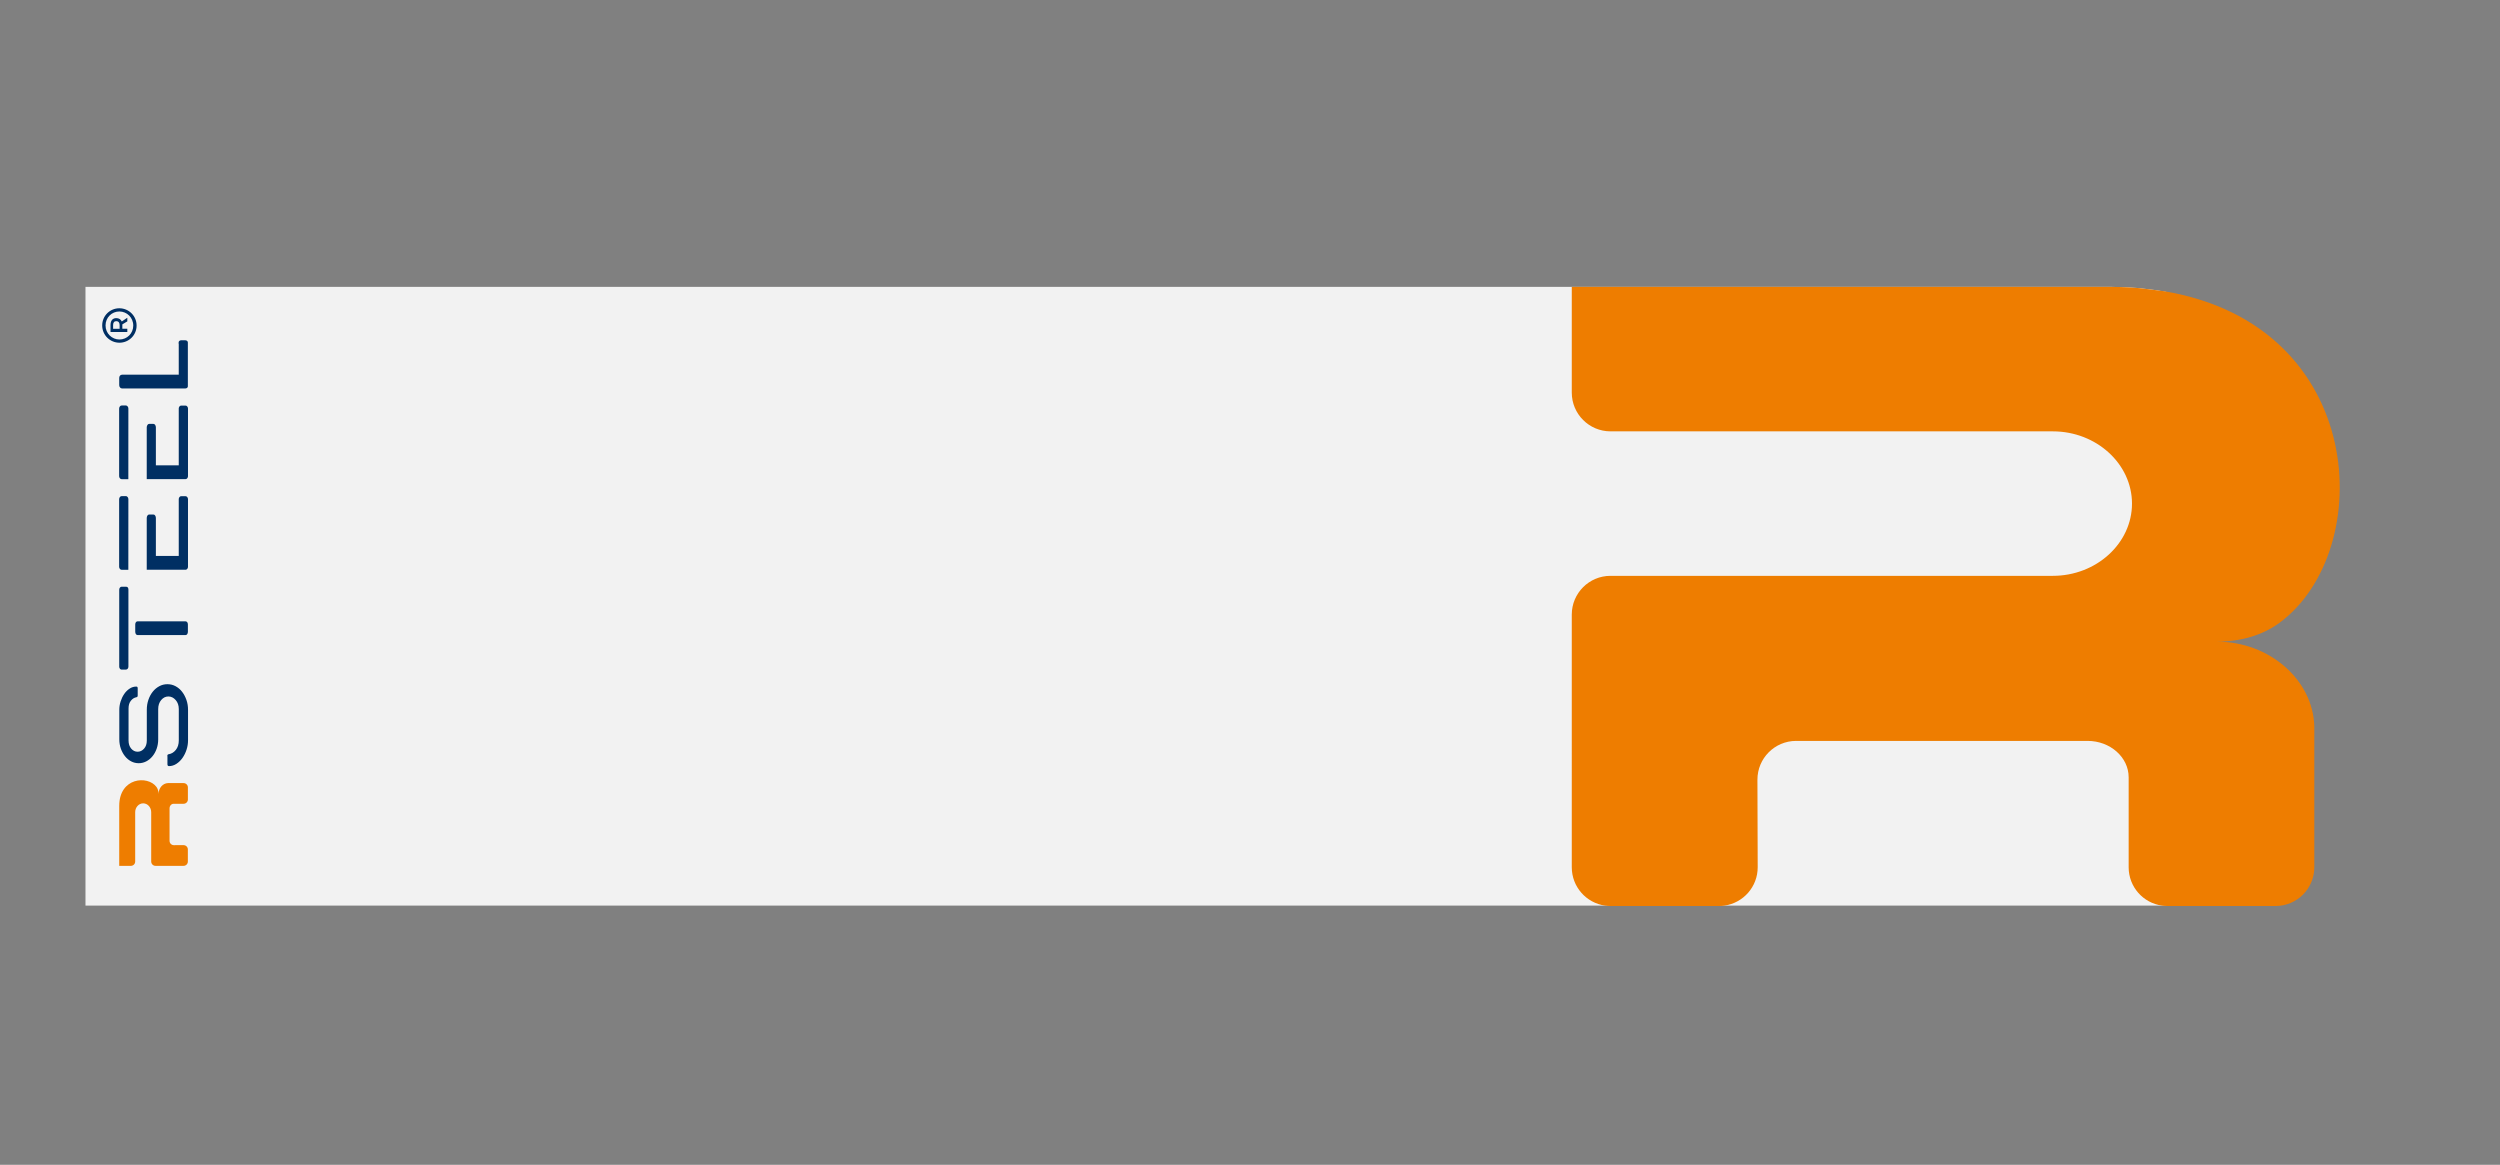 <?xml version="1.0" encoding="utf-8"?>
<!-- Generator: Adobe Illustrator 27.5.0, SVG Export Plug-In . SVG Version: 6.00 Build 0)  -->
<svg version="1.0" id="Layer_1" xmlns="http://www.w3.org/2000/svg" xmlns:xlink="http://www.w3.org/1999/xlink" x="0px" y="0px"
	 viewBox="0 0 568.26 264.77" style="enable-background:new 0 0 568.26 264.77;" xml:space="preserve">
<rect x="0" y="0" width="568.26" height="264.77" fill="#808080" stroke="none"/>
<style type="text/css">
	.st0{fill:#F2F2F2;}
	.st1{fill-rule:evenodd;clip-rule:evenodd;fill:#EE7D00;}
	.st2{fill-rule:evenodd;clip-rule:evenodd;fill:#002F63;}
</style>
<path class="st0" d="M480.02,65.21H357.27H19.43v0.12v140.52h345.4h27.15h99.47h1.13h0.37V66.45l-0.37-0.06L490.37,66l-4.03-0.5
	c-0.79-0.07-1.6-0.13-2.41-0.17L480.02,65.21z"/>
<g>
	<g>
		<g>
			<path class="st1" d="M27.1,196.83l0-13.63c0-6.51,6.51-7,8.47-4.32c0.31,0.43,0.47,0.98,0.47,1.59c0-1.34,0.98-2.44,2.14-2.47
				h3.55c0.54,0,0.98,0.44,0.98,0.98v2.74c0,0.54-0.44,0.98-0.98,0.98h-2.27c-0.5,0-0.92,0.47-0.92,1.04l0,7.39
				c0,0.54,0.44,0.98,0.98,0.98l2.2-0.01c0.54,0,0.98,0.44,0.98,0.98l0,2.75c0,0.54-0.44,0.98-0.98,0.98h-6.37
				c-0.54,0-0.98-0.44-0.98-0.98l0-11.22c0-1.1-0.82-2.01-1.82-2.01c-1,0-1.82,0.9-1.82,2.01l0,11.22c0,0.54-0.44,0.98-0.98,0.98
				H27.1z"/>
		</g>
		<path class="st2" d="M38.03,171.88c0-0.29,0.11-0.44,0.33-0.44c0.63-0.11,1.17-0.44,1.61-0.99c0.44-0.55,0.67-1.27,0.67-2.15
			v-7.13c0-0.83-0.24-1.52-0.71-2.05c-0.47-0.54-1.03-0.81-1.66-0.81c-0.63,0-1.18,0.27-1.63,0.81c-0.45,0.54-0.68,1.22-0.68,2.05
			l0,6.89c0,0.76-0.12,1.47-0.35,2.12c-0.23,0.66-0.55,1.23-0.95,1.72c-0.4,0.49-0.87,0.88-1.41,1.16
			c-0.54,0.28-1.12,0.42-1.73,0.42c-0.61,0-1.18-0.14-1.71-0.42c-0.53-0.28-1-0.66-1.39-1.16c-0.4-0.49-0.71-1.07-0.95-1.72
			c-0.23-0.66-0.35-1.36-0.35-2.12l0-6.78c0-0.61,0.1-1.22,0.3-1.85c0.2-0.62,0.47-1.18,0.81-1.68c0.34-0.5,0.75-0.91,1.23-1.22
			c0.47-0.32,0.98-0.47,1.54-0.47c0.2,0,0.3,0.13,0.3,0.4v1.63c0,0.24-0.1,0.37-0.29,0.39c-0.5,0.1-0.92,0.36-1.27,0.81
			c-0.35,0.44-0.52,1.02-0.52,1.74l0,7.28c0,0.76,0.2,1.37,0.6,1.85c0.4,0.47,0.89,0.71,1.46,0.71c0.56,0,1.04-0.23,1.46-0.69
			c0.42-0.46,0.63-1.09,0.63-1.87v-6.98c0-0.8,0.12-1.55,0.36-2.25c0.24-0.71,0.57-1.32,0.99-1.85c0.42-0.53,0.92-0.94,1.49-1.25
			c0.57-0.31,1.18-0.46,1.85-0.46c0.66,0,1.28,0.15,1.85,0.46c0.57,0.31,1.06,0.72,1.47,1.25c0.41,0.53,0.74,1.14,0.99,1.85
			c0.25,0.71,0.37,1.46,0.37,2.25l0,6.96c0,0.7-0.11,1.4-0.33,2.09c-0.22,0.69-0.52,1.31-0.91,1.87c-0.39,0.56-0.85,1.01-1.38,1.36
			c-0.53,0.35-1.11,0.53-1.71,0.53c-0.23,0-0.35-0.14-0.35-0.43V171.88L38.03,171.88z M40.8,92.38c-0.11,0.14-0.17,0.29-0.17,0.46
			l0,12.93h-5.2l0-8.63c0-0.2-0.05-0.39-0.16-0.55c-0.1-0.16-0.24-0.24-0.4-0.24h-0.96c-0.17,0-0.3,0.08-0.4,0.24
			c-0.1,0.16-0.16,0.34-0.16,0.55l0,11.77l8.83,0c0.14,0,0.27-0.07,0.38-0.2c0.11-0.14,0.17-0.29,0.17-0.46l0-15.4
			c0-0.17-0.06-0.33-0.17-0.46c-0.11-0.14-0.24-0.2-0.38-0.2h-0.97C41.05,92.18,40.91,92.25,40.8,92.38L40.8,92.38z M29.18,92.89
			c0-0.2-0.05-0.37-0.17-0.51c-0.11-0.14-0.24-0.21-0.38-0.21h-0.97c-0.16,0-0.3,0.07-0.41,0.21c-0.11,0.14-0.17,0.31-0.17,0.51
			l0,15.35c0,0.18,0.06,0.33,0.17,0.47c0.11,0.14,0.25,0.21,0.41,0.21h1.51L29.18,92.89L29.18,92.89z M40.63,78.15L40.63,78.15
			l0,7.02l-12.86,0c-0.2,0-0.36,0.07-0.48,0.2c-0.12,0.14-0.19,0.31-0.19,0.53v1.63c0,0.22,0.06,0.4,0.19,0.55
			c0.12,0.15,0.28,0.22,0.48,0.22h12.86h0.37h0h0h0.19h0h0h0.87h0.06c0.16,0,0.3-0.05,0.41-0.14c0.11-0.1,0.17-0.2,0.17-0.33v-0.19
			l0,0l0-9.46l0,0v-0.13v-0.21c0-0.14-0.06-0.26-0.17-0.35c-0.11-0.09-0.25-0.14-0.41-0.14h-0.97c-0.14,0-0.27,0.05-0.38,0.14
			c-0.11,0.1-0.17,0.21-0.17,0.35v0.09V78.15L40.63,78.15z M40.8,112.98c-0.11,0.14-0.17,0.29-0.17,0.46l0,12.93l-5.2,0l0-8.63
			c0-0.2-0.05-0.39-0.16-0.55c-0.1-0.16-0.24-0.24-0.4-0.24h-0.96c-0.17,0-0.3,0.08-0.4,0.24c-0.1,0.16-0.16,0.34-0.16,0.55l0,11.77
			h8.83c0.14,0,0.27-0.07,0.38-0.2c0.11-0.14,0.17-0.29,0.17-0.46l0-15.4c0-0.17-0.06-0.33-0.17-0.46c-0.11-0.14-0.24-0.2-0.38-0.2
			l-0.97,0C41.05,112.77,40.91,112.84,40.8,112.98L40.8,112.98z M29.18,113.49c0-0.2-0.05-0.37-0.17-0.51
			c-0.11-0.14-0.24-0.21-0.38-0.21h-0.97c-0.16,0-0.3,0.07-0.41,0.21c-0.11,0.14-0.17,0.31-0.17,0.51l0,15.35
			c0,0.18,0.06,0.33,0.17,0.47c0.11,0.14,0.25,0.21,0.41,0.21h1.51L29.18,113.49L29.18,113.49z M27.65,152.21
			c-0.14,0-0.27-0.06-0.38-0.19c-0.11-0.12-0.17-0.29-0.17-0.49l0-17.49c0-0.2,0.06-0.36,0.17-0.49c0.11-0.12,0.24-0.19,0.38-0.19
			h0.97c0.38,0,0.57,0.22,0.57,0.67l0,17.49c0,0.2-0.06,0.36-0.17,0.49c-0.11,0.13-0.25,0.19-0.41,0.19H27.65L27.65,152.21z
			 M31.29,144.36L31.29,144.36c-0.16,0-0.29-0.07-0.4-0.22c-0.1-0.15-0.15-0.33-0.15-0.55v-1.63c0-0.22,0.05-0.39,0.15-0.53
			c0.1-0.14,0.23-0.2,0.4-0.2l10.87,0c0.16,0,0.3,0.07,0.4,0.2c0.1,0.14,0.15,0.31,0.15,0.53v1.63c0,0.22-0.05,0.4-0.15,0.55
			c-0.1,0.15-0.23,0.22-0.4,0.22H31.29z"/>
	</g>
	<path class="st2" d="M23.23,73.98c0,2.21,1.79,3.92,3.92,3.92c2.13,0,3.9-1.7,3.9-3.9c0-2.21-1.79-3.93-3.92-3.93
		C24.99,70.07,23.23,71.78,23.23,73.98L23.23,73.98z M30.29,74c0,1.79-1.41,3.17-3.14,3.17c-1.72,0-3.16-1.39-3.16-3.19
		c0-1.8,1.41-3.18,3.14-3.18C28.85,70.8,30.29,72.19,30.29,74L30.29,74z M26.43,72.31c-0.84,0-1.31,0.57-1.31,1.57l0,1.58h3.82
		v-0.73h-1.13v-0.86v-0.14l1.13-0.68l0-0.83l-1.26,0.86C27.46,72.59,27.02,72.31,26.43,72.31L26.43,72.31z M25.71,74.74v-0.86
		c0-0.55,0.25-0.88,0.72-0.88c0.48,0,0.76,0.32,0.76,0.88v0.86H25.71z"/>
</g>
<g>
	<path class="st1" d="M526.05,165.13v32c0,4.87-3.95,8.81-8.82,8.81h-24.65c-0.22,0-0.45-0.01-0.66-0.04c-0.02,0.01-0.03,0-0.05,0
		c-0.14-0.01-0.28-0.03-0.42-0.05c-4.3-0.58-7.6-4.26-7.6-8.72v-20.45c0-4.56-4.2-8.27-9.33-8.27h-66.25c-4.88,0-8.82,3.97-8.8,8.84
		l0.06,19.85c0.02,4.45-3.27,8.14-7.55,8.75c-0.41,0.06-0.83,0.09-1.25,0.09h-24.65c-0.43,0-0.85-0.03-1.25-0.09
		c-4.28-0.61-7.56-4.28-7.56-8.72V139.7c0-4.87,3.94-8.81,8.81-8.81h100.55c9.88,0,17.98-7.39,17.98-16.42
		c0-9.03-8.1-16.42-17.98-16.42H366.08c-4.87,0-8.81-3.95-8.81-8.81V65.21h122.75c1.34,0.01,2.64,0.05,3.91,0.12
		c0.81,0.04,1.62,0.1,2.41,0.17l4.03,0.5l0.63,0.08l0.04,0.01l0.83,0.1c0.02,0,0.03,0,0.05,0.01c46.37,7.76,48.36,59.06,26.2,75.38
		c-3.86,2.84-8.83,4.27-14.22,4.27C515.93,145.85,525.8,154.64,526.05,165.13z"/>
</g>
</svg>
